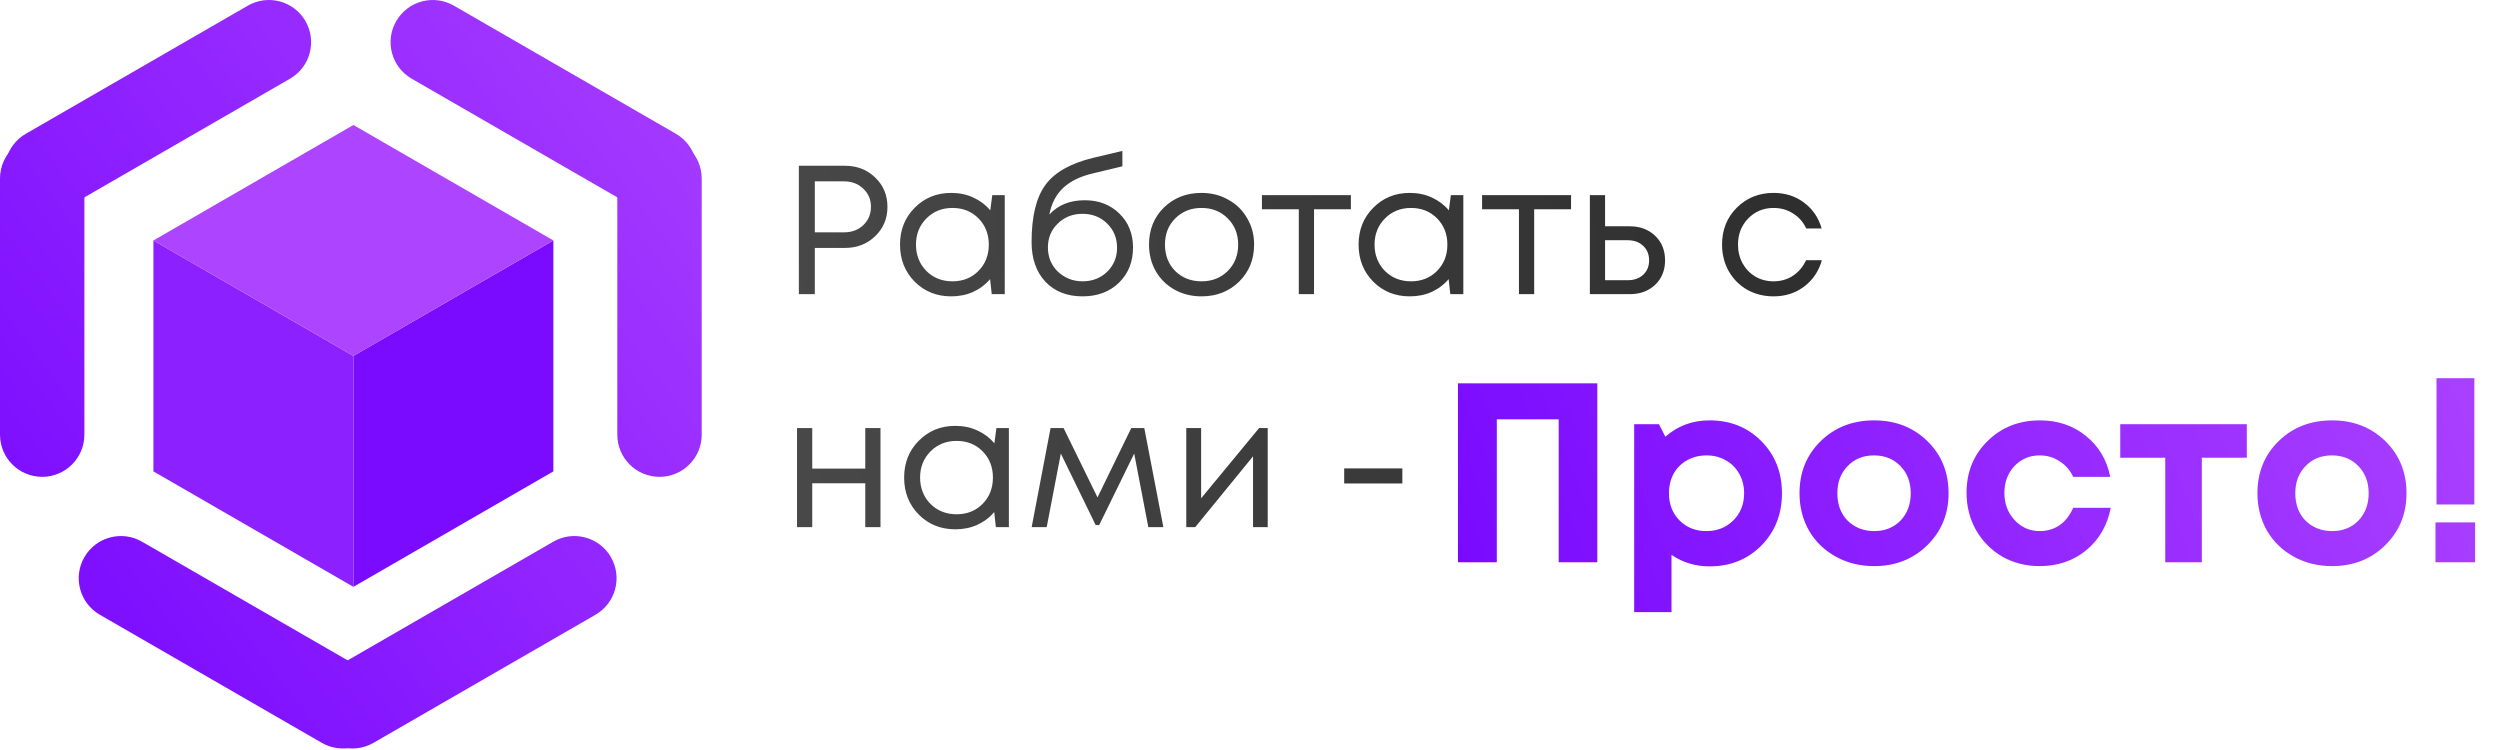 <svg width="440" height="132" viewBox="0 0 440 132" fill="none" xmlns="http://www.w3.org/2000/svg">
<path d="M97.393 82.962V42.32L62.196 62.641V103.283L97.393 82.962Z" fill="#7A0BFF"/>
<path d="M27 82.963V42.321L62.197 62.642V103.284L27 82.963Z" fill="#8D20FF"/>
<path d="M62.197 22L97.394 42.321L62.197 62.642L27.001 42.321L62.197 22Z" fill="#AD44FF"/>
<path d="M121.667 33.678C123.718 30.128 122.501 25.588 118.949 23.538L79.883 0.996C76.331 -1.054 71.79 0.162 69.739 3.712C67.688 7.263 68.905 11.802 72.457 13.852L111.523 36.395C115.075 38.444 119.616 37.228 121.667 33.678Z" fill="url(#paint0_linear_227_165)"/>
<path d="M55.594 128.021C57.645 131.571 62.187 132.787 65.738 130.738L104.804 108.195C108.356 106.145 109.573 101.606 107.522 98.056C105.471 94.505 100.93 93.289 97.378 95.339L58.312 117.882C54.76 119.931 53.543 124.471 55.594 128.021Z" fill="url(#paint1_linear_227_165)"/>
<path d="M1.833 33.678C-0.218 30.128 0.999 25.588 4.551 23.539L43.617 0.996C47.169 -1.054 51.71 0.162 53.761 3.712C55.812 7.263 54.595 11.802 51.043 13.852L11.977 36.395C8.425 38.444 3.884 37.228 1.833 33.678Z" fill="url(#paint2_linear_227_165)"/>
<path d="M116.074 23.995C120.175 23.995 123.5 27.318 123.5 31.417L123.5 76.503C123.5 80.602 120.175 83.925 116.074 83.925C111.972 83.925 108.648 80.602 108.648 76.503L108.648 31.417C108.648 27.318 111.972 23.995 116.074 23.995Z" fill="url(#paint3_linear_227_165)"/>
<path d="M66.781 128.021C64.73 131.571 60.188 132.787 56.636 130.738L17.571 108.195C14.019 106.145 12.802 101.606 14.852 98.056C16.903 94.505 21.445 93.289 24.997 95.339L64.062 117.882C67.614 119.931 68.831 124.471 66.781 128.021Z" fill="url(#paint4_linear_227_165)"/>
<path d="M7.426 23.995C3.325 23.995 0 27.318 0 31.417L0 76.503C0 80.602 3.325 83.925 7.426 83.925C11.528 83.925 14.852 80.602 14.852 76.503L14.852 31.417C14.852 27.318 11.528 23.995 7.426 23.995Z" fill="url(#paint5_linear_227_165)"/>
<path d="M148.702 29.173C150.833 29.173 152.609 29.862 154.029 31.239C155.471 32.617 156.192 34.339 156.192 36.405C156.192 38.471 155.471 40.193 154.029 41.57C152.609 42.948 150.833 43.636 148.702 43.636H143.408V51.772H140.599V29.173H148.702ZM148.541 40.892C149.918 40.892 151.048 40.472 151.931 39.633C152.835 38.772 153.287 37.696 153.287 36.405C153.287 35.114 152.835 34.048 151.931 33.209C151.048 32.348 149.918 31.917 148.541 31.917H143.408V40.892H148.541ZM174.642 34.339H176.837V51.772H174.545L174.255 49.124C173.437 50.093 172.436 50.846 171.252 51.384C170.09 51.901 168.809 52.159 167.41 52.159C164.849 52.159 162.708 51.298 160.986 49.577C159.264 47.833 158.403 45.659 158.403 43.055C158.403 40.451 159.264 38.288 160.986 36.566C162.708 34.823 164.849 33.951 167.41 33.951C168.831 33.951 170.122 34.22 171.285 34.758C172.468 35.296 173.469 36.05 174.287 37.018L174.642 34.339ZM163.02 47.672C164.247 48.899 165.786 49.512 167.636 49.512C169.487 49.512 171.015 48.899 172.221 47.672C173.426 46.445 174.029 44.906 174.029 43.055C174.029 41.204 173.426 39.665 172.221 38.439C171.015 37.212 169.487 36.599 167.636 36.599C165.786 36.599 164.247 37.223 163.02 38.471C161.815 39.698 161.212 41.226 161.212 43.055C161.212 44.885 161.815 46.423 163.02 47.672ZM190.92 35.243C193.395 35.243 195.429 36.028 197.022 37.599C198.614 39.149 199.411 41.14 199.411 43.572C199.411 46.09 198.582 48.156 196.925 49.77C195.268 51.363 193.137 52.159 190.533 52.159C187.799 52.159 185.615 51.298 183.979 49.577C182.365 47.833 181.558 45.509 181.558 42.603C181.558 38.127 182.365 34.78 183.979 32.563C185.593 30.346 188.391 28.754 192.373 27.785L197.538 26.558V29.27L192.437 30.497C190.177 31.013 188.413 31.864 187.143 33.047C185.873 34.231 185.055 35.802 184.689 37.761C186.217 36.082 188.294 35.243 190.92 35.243ZM190.533 49.512C192.254 49.512 193.696 48.952 194.859 47.833C196.021 46.693 196.602 45.283 196.602 43.604C196.602 41.904 196.021 40.483 194.859 39.343C193.696 38.202 192.254 37.632 190.533 37.632C188.789 37.632 187.337 38.202 186.174 39.343C185.012 40.462 184.431 41.871 184.431 43.572C184.431 44.411 184.582 45.197 184.883 45.928C185.206 46.66 185.636 47.284 186.174 47.801C186.712 48.317 187.358 48.737 188.111 49.06C188.865 49.361 189.672 49.512 190.533 49.512ZM211.459 52.159C209.737 52.159 208.166 51.772 206.746 50.997C205.325 50.201 204.217 49.114 203.42 47.736C202.624 46.337 202.226 44.777 202.226 43.055C202.226 40.429 203.097 38.256 204.841 36.534C206.606 34.812 208.812 33.951 211.459 33.951C213.202 33.951 214.773 34.349 216.172 35.146C217.593 35.92 218.701 37.007 219.498 38.406C220.315 39.784 220.724 41.333 220.724 43.055C220.724 45.659 219.842 47.833 218.077 49.577C216.312 51.298 214.106 52.159 211.459 52.159ZM206.842 47.704C208.069 48.909 209.608 49.512 211.459 49.512C213.331 49.512 214.87 48.909 216.075 47.704C217.302 46.477 217.916 44.928 217.916 43.055C217.916 41.183 217.302 39.644 216.075 38.439C214.87 37.212 213.331 36.599 211.459 36.599C209.608 36.599 208.069 37.212 206.842 38.439C205.637 39.644 205.034 41.183 205.034 43.055C205.034 44.928 205.637 46.477 206.842 47.704ZM237.757 34.339V36.825H231.268V51.772H228.589V36.825H222.1V34.339H237.757ZM255.351 34.339H257.546V51.772H255.254L254.964 49.124C254.146 50.093 253.145 50.846 251.961 51.384C250.799 51.901 249.518 52.159 248.119 52.159C245.558 52.159 243.417 51.298 241.695 49.577C239.973 47.833 239.112 45.659 239.112 43.055C239.112 40.451 239.973 38.288 241.695 36.566C243.417 34.823 245.558 33.951 248.119 33.951C249.54 33.951 250.831 34.22 251.993 34.758C253.177 35.296 254.178 36.05 254.996 37.018L255.351 34.339ZM243.729 47.672C244.956 48.899 246.495 49.512 248.345 49.512C250.196 49.512 251.724 48.899 252.93 47.672C254.135 46.445 254.738 44.906 254.738 43.055C254.738 41.204 254.135 39.665 252.93 38.439C251.724 37.212 250.196 36.599 248.345 36.599C246.495 36.599 244.956 37.223 243.729 38.471C242.524 39.698 241.921 41.226 241.921 43.055C241.921 44.885 242.524 46.423 243.729 47.672ZM276.504 34.339V36.825H270.015V51.772H267.335V36.825H260.846V34.339H276.504ZM286.82 39.827C288.65 39.827 290.145 40.386 291.308 41.506C292.47 42.603 293.051 44.045 293.051 45.832C293.051 47.575 292.47 49.006 291.308 50.125C290.145 51.223 288.65 51.772 286.82 51.772H279.815V34.339H282.494V39.827H286.82ZM286.465 49.318C287.606 49.318 288.52 48.995 289.209 48.35C289.898 47.704 290.242 46.865 290.242 45.832C290.242 44.777 289.898 43.927 289.209 43.281C288.52 42.614 287.606 42.28 286.465 42.28H282.494V49.318H286.465ZM312.152 52.159C310.452 52.159 308.902 51.772 307.503 50.997C306.126 50.201 305.039 49.103 304.243 47.704C303.468 46.305 303.08 44.755 303.08 43.055C303.08 40.451 303.941 38.288 305.663 36.566C307.406 34.823 309.569 33.951 312.152 33.951C314.218 33.951 316.005 34.522 317.511 35.662C319.039 36.803 320.072 38.32 320.61 40.214H317.899C317.382 39.095 316.607 38.213 315.574 37.567C314.563 36.921 313.422 36.599 312.152 36.599C310.366 36.599 308.87 37.223 307.665 38.471C306.481 39.698 305.889 41.226 305.889 43.055C305.889 44.261 306.158 45.358 306.696 46.348C307.234 47.317 307.977 48.092 308.924 48.673C309.892 49.232 310.968 49.512 312.152 49.512C313.422 49.512 314.552 49.189 315.542 48.543C316.554 47.876 317.328 46.962 317.866 45.799H320.643C320.105 47.736 319.061 49.286 317.511 50.448C315.983 51.589 314.197 52.159 312.152 52.159ZM152.286 75.339H154.965V92.772H152.286V85.056H142.956V92.772H140.276V75.339H142.956V82.473H152.286V75.339ZM175.367 75.339H177.562V92.772H175.27L174.98 90.124C174.162 91.093 173.161 91.846 171.977 92.384C170.815 92.901 169.535 93.159 168.136 93.159C165.574 93.159 163.433 92.298 161.711 90.576C159.989 88.833 159.128 86.659 159.128 84.055C159.128 81.451 159.989 79.288 161.711 77.566C163.433 75.823 165.574 74.951 168.136 74.951C169.556 74.951 170.847 75.22 172.01 75.758C173.193 76.296 174.194 77.05 175.012 78.018L175.367 75.339ZM163.745 88.672C164.972 89.899 166.511 90.512 168.362 90.512C170.213 90.512 171.741 89.899 172.946 88.672C174.151 87.445 174.754 85.906 174.754 84.055C174.754 82.204 174.151 80.665 172.946 79.439C171.741 78.212 170.213 77.599 168.362 77.599C166.511 77.599 164.972 78.223 163.745 79.471C162.54 80.698 161.937 82.226 161.937 84.055C161.937 85.885 162.54 87.424 163.745 88.672ZM204.752 92.772H202.105L199.619 79.826L193.453 92.417H192.84L186.706 79.826L184.22 92.772H181.573L184.898 75.339H187.19L193.162 87.542L199.103 75.339H201.395L204.752 92.772ZM221.601 75.339H223.118V92.772H220.536V80.31L210.366 92.772H208.784V75.339H211.399V87.703L221.601 75.339ZM236.578 85.088V82.441H246.812V85.088H236.578Z" fill="url(#paint6_linear_227_165)"/>
<path d="M256.6 67.462H281.125V98.962H274.33V73.806H263.44V98.962H256.6V67.462ZM300.89 73.987C304.55 73.987 307.58 75.201 309.98 77.632C312.41 80.061 313.625 83.121 313.625 86.811C313.625 90.501 312.41 93.576 309.98 96.037C307.55 98.466 304.52 99.681 300.89 99.681C298.4 99.681 296.165 99.007 294.185 97.656V107.737H287.615V74.662H291.98L293.105 76.867C295.265 74.947 297.86 73.987 300.89 73.987ZM295.58 91.582C296.84 92.841 298.415 93.472 300.305 93.472C302.225 93.472 303.815 92.841 305.075 91.582C306.335 90.322 306.965 88.731 306.965 86.811C306.965 85.552 306.68 84.412 306.11 83.391C305.54 82.371 304.745 81.576 303.725 81.007C302.735 80.436 301.61 80.151 300.35 80.151C299.09 80.151 297.95 80.436 296.93 81.007C295.91 81.576 295.115 82.371 294.545 83.391C294.005 84.412 293.735 85.552 293.735 86.811C293.735 88.731 294.35 90.322 295.58 91.582ZM329.854 99.636C327.364 99.636 325.114 99.082 323.104 97.972C321.094 96.862 319.519 95.332 318.379 93.382C317.269 91.401 316.714 89.212 316.714 86.811C316.714 83.121 317.959 80.061 320.449 77.632C322.939 75.201 326.074 73.987 329.854 73.987C333.604 73.987 336.724 75.201 339.214 77.632C341.704 80.061 342.949 83.121 342.949 86.811C342.949 90.472 341.689 93.531 339.169 95.992C336.679 98.421 333.574 99.636 329.854 99.636ZM329.854 93.472C331.744 93.472 333.289 92.856 334.489 91.626C335.689 90.367 336.289 88.761 336.289 86.811C336.289 84.862 335.689 83.272 334.489 82.041C333.289 80.781 331.729 80.151 329.809 80.151C327.919 80.151 326.374 80.781 325.174 82.041C323.974 83.272 323.374 84.862 323.374 86.811C323.374 87.772 323.524 88.671 323.824 89.511C324.154 90.352 324.604 91.056 325.174 91.626C325.744 92.197 326.419 92.647 327.199 92.977C328.009 93.306 328.894 93.472 329.854 93.472ZM358.983 99.636C356.583 99.636 354.393 99.082 352.413 97.972C350.463 96.832 348.918 95.272 347.778 93.291C346.668 91.311 346.113 89.121 346.113 86.722C346.113 83.091 347.343 80.061 349.803 77.632C352.263 75.201 355.338 73.987 359.028 73.987C362.178 73.987 364.878 74.901 367.128 76.731C369.378 78.531 370.803 80.931 371.403 83.931H364.878C364.338 82.761 363.543 81.847 362.493 81.186C361.473 80.496 360.303 80.151 358.983 80.151C357.213 80.151 355.728 80.781 354.528 82.041C353.358 83.302 352.773 84.876 352.773 86.766C352.773 88.656 353.373 90.246 354.573 91.537C355.773 92.826 357.243 93.472 358.983 93.472C360.303 93.472 361.473 93.126 362.493 92.436C363.513 91.716 364.308 90.697 364.878 89.376H371.493C370.893 92.466 369.453 94.957 367.173 96.847C364.893 98.707 362.163 99.636 358.983 99.636ZM395.44 74.662V80.556H387.52V98.962H381.085V80.556H373.165V74.662H395.44ZM410.449 99.636C407.959 99.636 405.709 99.082 403.699 97.972C401.689 96.862 400.114 95.332 398.974 93.382C397.864 91.401 397.309 89.212 397.309 86.811C397.309 83.121 398.554 80.061 401.044 77.632C403.534 75.201 406.669 73.987 410.449 73.987C414.199 73.987 417.319 75.201 419.809 77.632C422.299 80.061 423.544 83.121 423.544 86.811C423.544 90.472 422.284 93.531 419.764 95.992C417.274 98.421 414.169 99.636 410.449 99.636ZM410.449 93.472C412.339 93.472 413.884 92.856 415.084 91.626C416.284 90.367 416.884 88.761 416.884 86.811C416.884 84.862 416.284 83.272 415.084 82.041C413.884 80.781 412.324 80.151 410.404 80.151C408.514 80.151 406.969 80.781 405.769 82.041C404.569 83.272 403.969 84.862 403.969 86.811C403.969 87.772 404.119 88.671 404.419 89.511C404.749 90.352 405.199 91.056 405.769 91.626C406.339 92.197 407.014 92.647 407.794 92.977C408.604 93.306 409.489 93.472 410.449 93.472ZM428.824 88.791V66.561H435.484V88.791H428.824ZM428.644 98.962V91.942H435.619V98.962H428.644Z" fill="url(#paint7_linear_227_165)"/>
<defs>
<linearGradient id="paint0_linear_227_165" x1="147.305" y1="0.941" x2="-23.794" y2="129.552" gradientUnits="userSpaceOnUse">
<stop stop-color="#AD44FF"/>
<stop offset="1" stop-color="#7100FF"/>
</linearGradient>
<linearGradient id="paint1_linear_227_165" x1="147.305" y1="0.941" x2="-23.794" y2="129.552" gradientUnits="userSpaceOnUse">
<stop stop-color="#AD44FF"/>
<stop offset="1" stop-color="#7100FF"/>
</linearGradient>
<linearGradient id="paint2_linear_227_165" x1="147.305" y1="0.941" x2="-23.794" y2="129.552" gradientUnits="userSpaceOnUse">
<stop stop-color="#AD44FF"/>
<stop offset="1" stop-color="#7100FF"/>
</linearGradient>
<linearGradient id="paint3_linear_227_165" x1="147.305" y1="0.941" x2="-23.794" y2="129.552" gradientUnits="userSpaceOnUse">
<stop stop-color="#AD44FF"/>
<stop offset="1" stop-color="#7100FF"/>
</linearGradient>
<linearGradient id="paint4_linear_227_165" x1="147.305" y1="0.941" x2="-23.794" y2="129.552" gradientUnits="userSpaceOnUse">
<stop stop-color="#AD44FF"/>
<stop offset="1" stop-color="#7100FF"/>
</linearGradient>
<linearGradient id="paint5_linear_227_165" x1="147.305" y1="0.941" x2="-23.794" y2="129.552" gradientUnits="userSpaceOnUse">
<stop stop-color="#AD44FF"/>
<stop offset="1" stop-color="#7100FF"/>
</linearGradient>
<linearGradient id="paint6_linear_227_165" x1="141.612" y1="87.812" x2="335.96" y2="67.184" gradientUnits="userSpaceOnUse">
<stop stop-color="#484848"/>
<stop offset="1" stop-color="#2C2C2C"/>
</linearGradient>
<linearGradient id="paint7_linear_227_165" x1="451.291" y1="72.376" x2="243.332" y2="154.561" gradientUnits="userSpaceOnUse">
<stop stop-color="#AD44FF"/>
<stop offset="1" stop-color="#7100FF"/>
</linearGradient>
</defs>
</svg>
